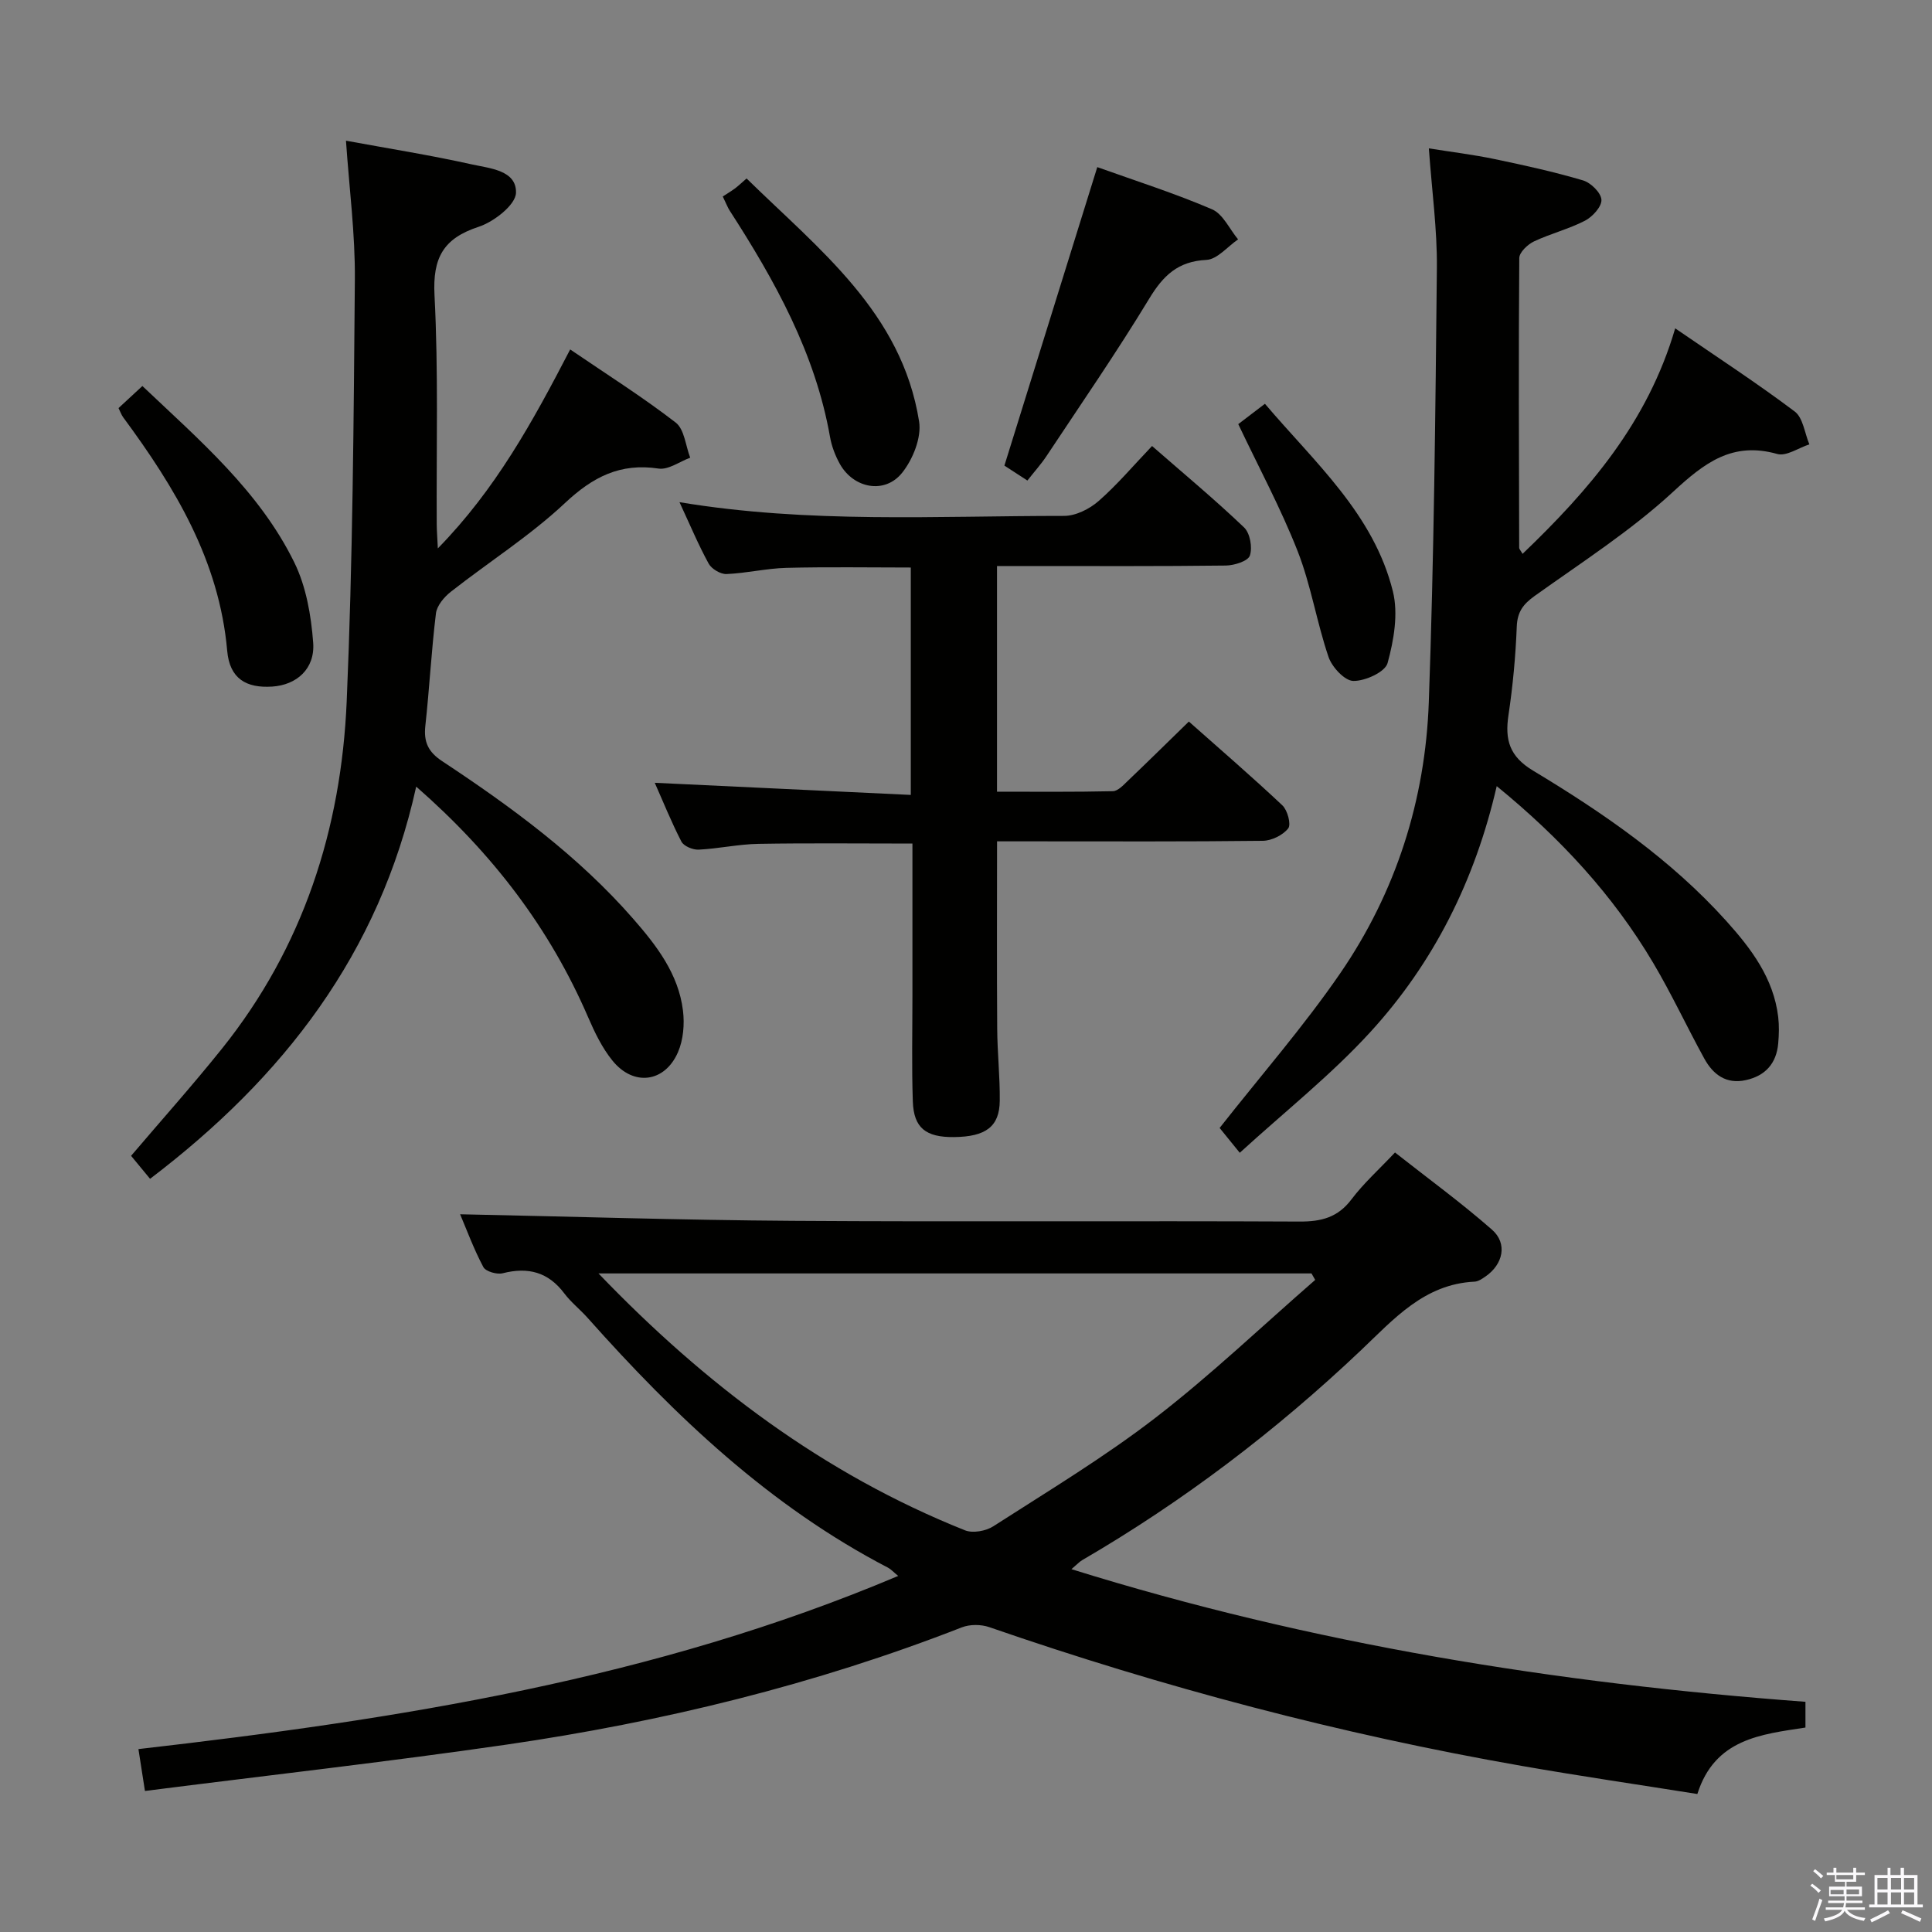 <svg enable-background="new 0 0 400 400" viewBox="0 0 400 400" xmlns="http://www.w3.org/2000/svg"><rect x="0" y="0" width="400" height="400" fill="#808080" stroke="none"/><path d="m374.8 390.4.4-.4c.7.5 1.3 1 1.8 1.4l-.5.5c-.5-.6-1.1-1.1-1.7-1.5zm1 7.3-.6-.3c.5-1.4 1.1-2.8 1.5-4.3.2.1.4.2.6.3-.5 1.3-1 2.8-1.5 4.3zm-.4-10.3.4-.4c.4.3 1 .8 1.7 1.4l-.5.5c-.4-.5-1-1-1.6-1.5zm2.5.3h1.7v-1h.6v1h3.5v-1h.6v1h1.8v.5h-1.8v1.4h-2v1h3.2v2h-3.2v.9h3.3v.5h-3.4c0 .3-.1.6-.1.9h4v.5h-3.7c.7.9 1.9 1.5 3.8 1.7-.1.2-.2.4-.3.6-2.1-.4-3.5-1.1-4-2.1-.4 1-1.8 1.7-4 2.2-.1-.2-.2-.4-.3-.6 2.1-.4 3.4-1 3.8-1.8h-3.4v-.5h3.6c.1-.3.1-.6.2-.9h-3.3v-.5h3.4c0-.3 0-.6 0-.9h-3.2v-2h3.3v-1h-2.1v-1.4h-1.7v-.5zm1.1 3.5v1h2.7c0-.3 0-.4 0-.4 0-.2 0-.2 0-.2 0-.1 0-.2 0-.3h-2.7zm1.2-3v.9h3.5v-.9zm4.7 3h-2.6v.6.4h2.6z" fill="#fbfafc"/><path d="m393.6 386.7h.6v1.5h2.8v6.1h1.1v.6h-11.1v-.6h1.1v-6.1h2.7v-1.5h.6v1.5h2.1v-1.5zm-2.7 8.8.4.6c-1.2.6-2.5 1.3-3.8 1.9-.1-.2-.2-.4-.3-.6 1.2-.6 2.5-1.2 3.7-1.9zm-2.2-6.7v2.4h2.1v-2.4zm0 3v2.5h2.1v-2.5zm2.8-3v2.4h2.1v-2.4zm0 3v2.5h2.1v-2.5zm6 6.1c-1.4-.7-2.7-1.3-3.9-1.8l.3-.6c1.5.6 2.7 1.2 3.9 1.7zm-1.2-9.1h-2.1v2.4h2.1zm-2.1 3v2.5h2.1v-2.5z" fill="#fbfafc"/><g fill="#010100"><path d="m30.01 370.8c-.55-3.52-.92-5.89-1.35-8.67 53.84-6.17 106.71-14.46 157.3-35.85-1.01-.83-1.49-1.38-2.09-1.7-24.5-12.73-44.08-31.36-62.22-51.74-1.55-1.74-3.43-3.21-4.82-5.06-3.33-4.43-7.5-5.5-12.74-4.17-1.21.31-3.53-.36-4.02-1.28-1.99-3.74-3.46-7.76-4.81-10.93 22.99.47 45.91 1.21 68.83 1.36 34.99.23 69.98-.02 104.97.15 4.52.02 7.93-.85 10.76-4.61 2.49-3.3 5.62-6.11 9-9.69 6.71 5.29 13.65 10.34 20.08 15.98 3.27 2.87 2.31 7.19-1.37 9.71-.67.46-1.46 1.01-2.22 1.05-10.44.5-16.72 7.74-23.57 14.24-17.58 16.66-36.75 31.24-57.7 43.43-.55.32-1 .83-2.21 1.86 49.89 15.56 100.45 23.63 151.97 27.46v5.33c-9.13 1.41-18.76 2.29-22.38 13.76-12.18-1.94-24.31-3.71-36.37-5.82-37.53-6.56-74.24-16.27-110.24-28.73-1.71-.59-4.02-.6-5.68.05-30.46 11.89-62.02 19.58-94.3 24.28-24.64 3.57-49.39 6.35-74.82 9.59zm93.9-107.15c22.1 23.02 46.64 41.52 75.89 53.19 1.61.64 4.31.15 5.84-.83 11.32-7.28 22.91-14.25 33.55-22.45 11.53-8.89 22.11-19 33.11-28.57-.26-.45-.52-.9-.77-1.34-49.01 0-98.03 0-147.62 0z"/><path d="m309.88 162.76c-4.51 19.6-13.09 36.62-26.16 50.91-8.13 8.89-17.69 16.46-27.04 25-2.08-2.56-3.4-4.19-4.17-5.14 8.56-10.88 17.42-21.03 24.99-32.05 11.53-16.8 17.6-35.86 18.32-56.15 1.07-29.93 1.37-59.9 1.67-89.85.08-7.94-1.03-15.89-1.66-24.76 4.66.74 9.16 1.29 13.58 2.21 6.16 1.28 12.32 2.64 18.34 4.42 1.62.48 3.73 2.56 3.81 4.01.08 1.41-1.84 3.52-3.4 4.33-3.36 1.74-7.14 2.67-10.58 4.3-1.3.62-3.02 2.25-3.03 3.44-.16 19.99-.07 39.98-.02 59.97 0 .28.29.55.7 1.27 13.72-13.16 25.88-27.14 31.6-46.69 8.81 6.05 16.98 11.37 24.75 17.22 1.73 1.3 2.05 4.48 3.03 6.8-2.23.72-4.77 2.52-6.65 1.99-9.3-2.62-15.06 1.83-21.56 7.83-8.74 8.07-18.93 14.6-28.66 21.56-2.38 1.7-3.59 3.3-3.71 6.35-.24 6.13-.81 12.28-1.72 18.35-.76 5.09.2 8.52 5.06 11.45 14.56 8.77 28.57 18.4 40.05 31.16 5.15 5.72 9.79 11.85 10.74 19.87.21 1.8.16 3.66 0 5.47-.37 4.14-2.65 6.71-6.72 7.6-4.06.89-6.76-1.16-8.57-4.44-3.61-6.56-6.77-13.38-10.58-19.81-8.31-14.03-19.19-25.82-32.41-36.62z"/><path d="m71.63 29.13c8.82 1.62 17.51 3 26.08 4.91 3.68.82 9.26 1.2 9.12 5.89-.08 2.49-4.56 5.98-7.71 7.02-7.35 2.4-9.56 6.44-9.16 14.17.82 15.79.37 31.64.46 47.46.01 1.3.12 2.59.23 4.96 11.99-12.25 19.65-26.25 27.4-41.19 7.57 5.16 14.96 9.82 21.85 15.14 1.8 1.39 2.04 4.79 3 7.27-2.2.81-4.53 2.56-6.56 2.25-7.94-1.19-13.6 1.73-19.37 7.14-7.24 6.79-15.76 12.19-23.61 18.35-1.39 1.09-2.9 2.87-3.1 4.48-.95 7.75-1.35 15.56-2.2 23.32-.36 3.33.6 5.39 3.5 7.3 14.32 9.47 28.16 19.6 39.54 32.63 4.84 5.54 9.37 11.41 10.3 18.99.35 2.81.08 6.06-1.03 8.62-2.73 6.3-9.2 7.13-13.55 1.77-2.16-2.65-3.71-5.89-5.08-9.06-7.94-18.35-19.69-33.8-35.57-47.69-7.63 34.59-27.47 60.2-55.1 81.2-1.18-1.42-2.51-3.03-3.93-4.76 6.2-7.29 12.71-14.57 18.81-22.18 16.82-20.99 24.7-45.47 25.83-71.92 1.25-29.08 1.45-58.22 1.69-87.34.08-9.4-1.16-18.82-1.84-28.73z"/><path d="m135.56 162.07c17.55.83 35.08 1.66 53.01 2.51 0-16.22 0-31.45 0-47.08-8.61 0-17.2-.15-25.79.07-4.13.11-8.24 1.11-12.37 1.28-1.23.05-3.09-1.06-3.69-2.16-2.14-3.91-3.87-8.05-6.04-12.72 26.79 4.45 53.24 2.83 79.63 2.84 2.41 0 5.27-1.43 7.15-3.08 3.86-3.38 7.2-7.35 11.06-11.39 6.68 5.84 13.07 11.14 19.05 16.86 1.24 1.18 1.77 4.16 1.2 5.83-.4 1.15-3.23 2.04-4.99 2.06-13.66.17-27.32.1-40.98.1-1.99 0-3.97 0-6.38 0v46.72c7.83 0 15.91.08 23.98-.1 1.06-.02 2.2-1.28 3.11-2.15 4.09-3.9 8.12-7.88 12.63-12.27 6.34 5.63 12.99 11.35 19.37 17.36 1.06 1 1.84 3.94 1.2 4.76-1.1 1.4-3.43 2.55-5.26 2.57-15.82.19-31.65.11-47.48.11-2.46 0-4.92 0-7.54 0 0 13.23-.06 25.99.03 38.76.03 4.98.58 9.96.53 14.94-.05 5.37-2.89 7.46-9.48 7.53-5.82.06-8.33-1.88-8.52-7.37-.25-7.32-.08-14.66-.08-21.99 0-10.44 0-20.89 0-31.41-11.02 0-21.46-.12-31.89.06-4.13.07-8.24 1-12.37 1.2-1.2.06-3.09-.72-3.58-1.68-2.12-4.12-3.85-8.43-5.51-12.16z"/><path d="m227.18 34.6c7.9 2.83 15.99 5.4 23.75 8.73 2.27.97 3.62 4.09 5.4 6.23-2.18 1.49-4.31 4.14-6.56 4.25-5.91.29-8.95 3.25-11.86 8.06-6.72 11.08-14.1 21.77-21.26 32.58-1.09 1.64-2.43 3.12-3.94 5.04-1.94-1.26-3.69-2.39-4.76-3.09 6.47-20.79 12.81-41.15 19.23-61.8z"/><path d="m149.64 40.68c.81-.53 1.68-1.05 2.49-1.64.66-.48 1.25-1.06 2.44-2.09 15 14.71 32.13 27.74 35.72 50.31.53 3.33-1.29 7.84-3.51 10.62-3.59 4.5-10.06 3.25-12.9-1.83-.95-1.71-1.69-3.65-2.03-5.57-3.06-17.38-11.42-32.38-20.81-46.93-.36-.56-.59-1.2-1.4-2.87z"/><path d="m24.54 84.49c1.63-1.51 3.2-2.96 4.94-4.57 11.8 11.2 24.19 21.75 31.43 36.48 2.47 5.01 3.51 11.02 3.93 16.66.41 5.43-3.44 8.76-8.48 9.09-5.35.35-8.81-1.61-9.32-7.4-1.65-18.7-10.82-33.83-21.55-48.37-.37-.51-.58-1.15-.95-1.89z"/><path d="m256.37 87.81c1.54-1.17 3.34-2.55 5.52-4.21 10.34 12.18 22.52 22.83 26.49 38.83 1.15 4.63.2 10.12-1.1 14.86-.51 1.85-4.63 3.73-7.09 3.69-1.79-.03-4.42-2.86-5.13-4.96-2.45-7.19-3.63-14.84-6.39-21.89-3.49-8.89-8.05-17.35-12.3-26.32z"/></g></svg>